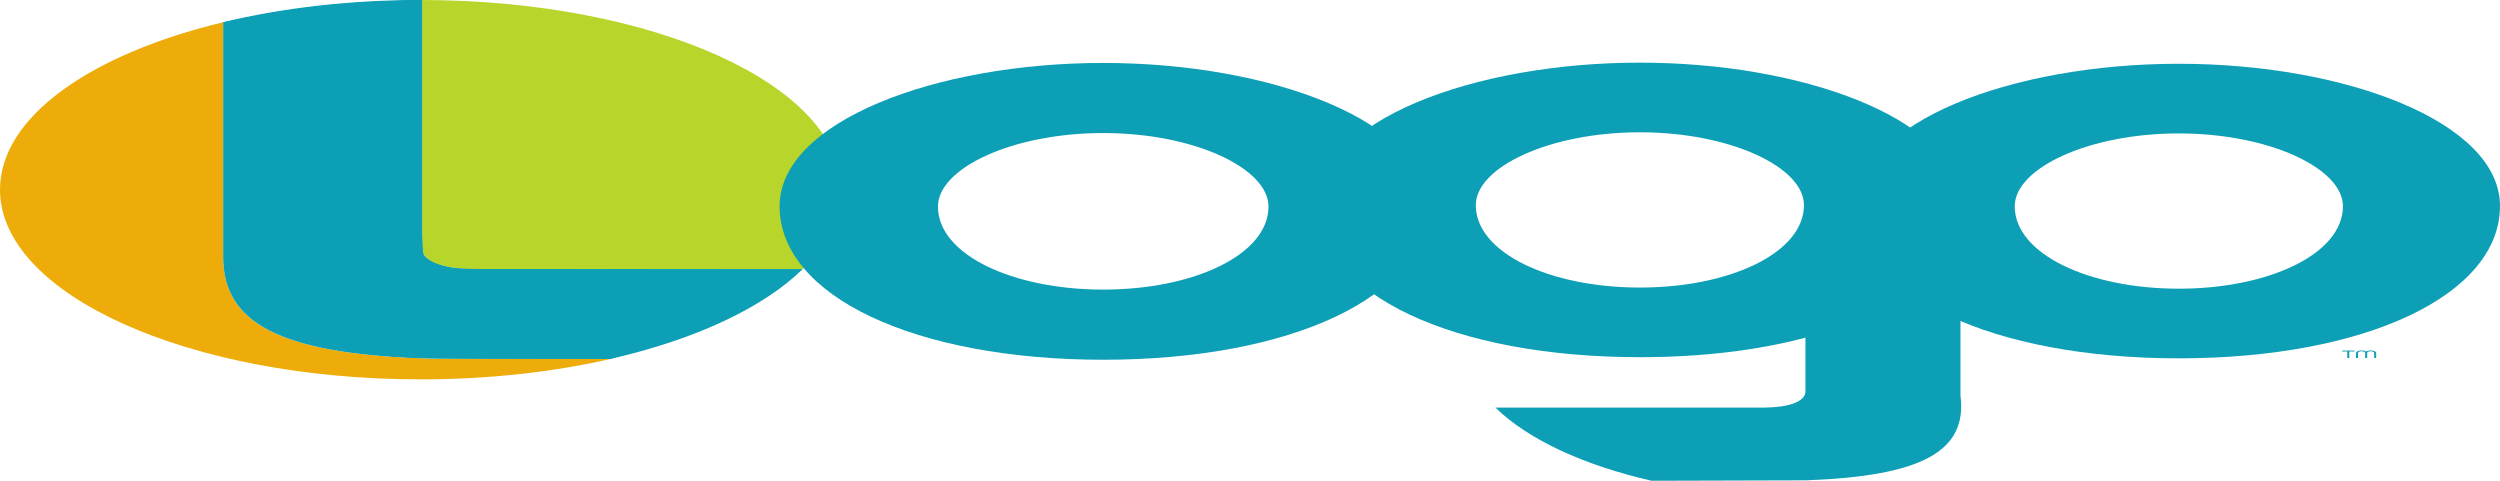 <?xml version="1.0" encoding="UTF-8"?>
<svg xmlns="http://www.w3.org/2000/svg" xmlns:xlink="http://www.w3.org/1999/xlink" width="130px" height="25px" viewBox="0 0 130 25" version="1.1">
<g id="surface1">
<path style=" stroke:none;fill-rule:nonzero;fill:rgb(4.706%,62.353%,70.98%);fill-opacity:1;" d="M 130 10.707 C 130 15.355 122.988 18.633 113.297 18.633 C 103.609 18.633 96.598 15.355 96.598 10.707 C 96.598 6.363 104.605 3.316 113.297 3.316 C 121.992 3.316 130 6.363 130 10.707 M 104.766 10.727 C 104.766 13.203 108.609 15.012 113.297 15.012 C 117.984 15.012 121.832 13.203 121.832 10.727 C 121.832 8.746 117.984 6.938 113.297 6.938 C 108.609 6.938 104.766 8.746 104.766 10.727 "/>
<path style=" stroke:none;fill-rule:nonzero;fill:rgb(71.765%,83.529%,16.863%);fill-opacity:1;" d="M 21.953 12.938 L 21.953 13 C 22.02 13.602 22.957 13.961 24.555 13.992 L 41.746 13.992 C 43.027 12.734 43.746 11.336 43.746 9.863 C 43.746 4.43 33.996 0.02 21.953 0 L 21.953 12.938 "/>
<path style=" stroke:none;fill-rule:nonzero;fill:rgb(92.941%,67.451%,3.529%);fill-opacity:1;" d="M 21.887 18.629 C 14.609 18.359 11.605 16.824 11.605 13.359 L 11.605 1.156 C 4.703 2.812 0 6.09 0 9.863 C 0 15.309 9.797 19.727 21.875 19.727 C 25.441 19.727 28.805 19.34 31.777 18.66 L 23.625 18.66 C 23.086 18.66 22.488 18.66 21.887 18.629 "/>
<path style=" stroke:none;fill-rule:nonzero;fill:rgb(4.706%,62.353%,70.98%);fill-opacity:1;" d="M 41.742 13.992 L 24.559 13.992 C 22.953 13.961 22.02 13.602 21.953 13 L 21.953 0 C 21.926 0 21.902 0 21.875 0 C 18.16 0 14.664 0.418 11.605 1.152 L 11.605 13.359 C 11.605 16.82 14.609 18.359 21.887 18.629 C 22.488 18.656 23.086 18.656 23.625 18.656 L 31.773 18.656 C 36.152 17.656 39.676 16.008 41.742 13.992 "/>
<path style=" stroke:none;fill-rule:nonzero;fill:rgb(4.706%,62.353%,70.98%);fill-opacity:1;" d="M 74.195 10.723 C 74.195 15.406 67.133 18.707 57.367 18.707 C 47.602 18.707 40.539 15.406 40.539 10.723 C 40.539 6.344 48.613 3.273 57.367 3.273 C 66.129 3.273 74.195 6.344 74.195 10.723 M 48.773 10.742 C 48.773 13.238 52.648 15.059 57.367 15.059 C 62.086 15.059 65.961 13.238 65.961 10.742 C 65.961 8.746 62.086 6.918 57.367 6.918 C 52.648 6.918 48.773 8.746 48.773 10.742 "/>
<path style=" stroke:none;fill-rule:nonzero;fill:rgb(4.706%,62.353%,70.98%);fill-opacity:1;" d="M 101.945 20.57 L 101.945 11.152 C 101.961 10.984 101.973 10.816 101.973 10.648 C 101.973 10.5 101.961 10.352 101.945 10.207 L 101.945 10.164 C 101.941 10.164 101.941 10.164 101.941 10.164 C 101.371 6.082 93.633 3.258 85.273 3.258 C 76.582 3.258 68.57 6.305 68.57 10.648 C 68.57 15.297 75.582 18.574 85.273 18.574 C 88.492 18.574 91.414 18.215 93.883 17.559 L 93.883 20.391 C 93.832 20.879 93.07 21.176 91.762 21.195 L 77.762 21.195 C 79.445 22.84 82.316 24.184 85.887 25 L 93.938 24.977 C 99.871 24.754 102.316 23.504 101.945 20.57 M 85.273 14.953 C 80.586 14.953 76.742 13.145 76.742 10.668 C 76.742 8.688 80.586 6.879 85.273 6.879 C 89.961 6.879 93.805 8.688 93.805 10.668 C 93.805 13.145 89.961 14.953 85.273 14.953 "/>
<path style=" stroke:none;fill-rule:nonzero;fill:rgb(13.333%,11.765%,12.157%);fill-opacity:1;" d="M 19.102 9.137 L 19.094 9.109 C 19.082 9.062 19.121 9.008 19.223 8.949 C 19.316 8.902 19.367 8.867 19.367 8.824 C 19.367 8.777 19.305 8.746 19.172 8.746 C 19.102 8.746 19.016 8.758 18.969 8.773 L 18.918 8.715 C 18.984 8.691 19.102 8.676 19.211 8.676 C 19.449 8.676 19.555 8.742 19.555 8.812 C 19.555 8.875 19.477 8.922 19.375 8.977 C 19.289 9.023 19.254 9.062 19.262 9.109 L 19.262 9.137 Z M 19.176 9.324 C 19.105 9.324 19.055 9.297 19.055 9.266 C 19.055 9.23 19.109 9.207 19.176 9.207 C 19.254 9.207 19.301 9.23 19.301 9.266 C 19.301 9.297 19.254 9.324 19.176 9.324 Z M 19.176 9.324 "/>
<path style=" stroke:none;fill-rule:nonzero;fill:rgb(4.706%,62.353%,70.98%);fill-opacity:1;" d="M 122.164 18.277 L 122.164 18.617 L 122.059 18.617 L 122.059 18.277 L 121.789 18.277 L 121.789 18.23 L 122.434 18.23 L 122.434 18.277 Z M 122.164 18.277 "/>
<path style=" stroke:none;fill-rule:nonzero;fill:rgb(4.706%,62.353%,70.98%);fill-opacity:1;" d="M 123.562 18.617 L 123.457 18.617 L 123.457 18.352 C 123.457 18.305 123.379 18.266 123.273 18.266 C 123.172 18.266 123.094 18.305 123.094 18.352 L 123.094 18.617 L 122.988 18.617 L 122.988 18.352 C 122.988 18.305 122.91 18.266 122.801 18.266 C 122.699 18.266 122.617 18.305 122.617 18.352 L 122.617 18.617 L 122.512 18.617 L 122.512 18.352 C 122.512 18.281 122.641 18.223 122.801 18.223 C 122.906 18.223 122.992 18.246 123.039 18.281 C 123.086 18.246 123.172 18.223 123.273 18.223 C 123.438 18.223 123.562 18.281 123.562 18.352 L 123.562 18.617 "/>
<path style=" stroke:none;fill-rule:nonzero;fill:rgb(4.706%,62.353%,70.98%);fill-opacity:1;" d="M 21.957 18.609 C 17.25 18.426 14.371 17.715 12.918 16.379 C 12.465 15.961 12.262 15.68 11.965 15.066 C 11.73 14.586 11.73 14.547 11.691 7.875 L 11.656 1.16 L 12.602 0.965 C 15.199 0.422 17.848 0.121 20.691 0.047 L 21.902 0.012 L 21.902 13.188 L 22.207 13.449 C 22.461 13.668 22.609 13.734 23.141 13.855 L 23.773 14 L 32.703 14.016 L 41.629 14.031 L 41.242 14.375 C 39.445 15.984 36.219 17.492 32.566 18.426 L 31.719 18.645 L 27.055 18.637 C 24.488 18.633 22.195 18.621 21.957 18.609 Z M 19.297 9.09 C 19.262 9.078 19.203 9.105 19.16 9.152 C 19.102 9.223 19.117 9.227 19.223 9.18 C 19.297 9.145 19.328 9.105 19.297 9.09 Z M 19.637 8.812 C 19.641 8.793 19.59 8.777 19.531 8.777 C 19.473 8.777 19.426 8.824 19.426 8.887 C 19.426 8.977 19.449 8.98 19.531 8.922 C 19.59 8.883 19.637 8.832 19.637 8.812 Z M 19.316 8.727 C 19.316 8.703 19.27 8.68 19.207 8.68 C 19.148 8.68 19.102 8.703 19.102 8.727 C 19.102 8.754 19.148 8.777 19.207 8.777 C 19.27 8.777 19.316 8.754 19.316 8.727 Z M 19.316 8.727 "/>
<path style=" stroke:none;fill-rule:nonzero;fill:rgb(4.706%,62.353%,70.98%);fill-opacity:1;" d="M 21.418 18.586 C 20.098 18.527 18.332 18.344 17.312 18.16 C 14.27 17.609 12.695 16.68 11.914 14.973 C 11.754 14.625 11.73 13.879 11.695 7.875 L 11.656 1.16 L 12.602 0.965 C 15.188 0.422 17.863 0.117 20.637 0.047 L 21.902 0.012 L 21.906 6.594 C 21.91 12.898 21.918 13.184 22.109 13.371 C 22.352 13.609 22.789 13.797 23.359 13.914 C 23.762 13.996 24.383 14.004 32.711 14.016 L 41.629 14.031 L 41.211 14.406 C 39.445 15.984 36.242 17.48 32.617 18.418 L 31.746 18.645 L 27.066 18.637 C 24.496 18.633 21.953 18.609 21.418 18.586 Z M 19.488 8.84 C 19.453 8.824 19.43 8.852 19.434 8.902 C 19.438 8.961 19.465 8.969 19.5 8.934 C 19.531 8.898 19.527 8.855 19.488 8.84 Z M 19.488 8.84 "/>
<path style=" stroke:none;fill-rule:nonzero;fill:rgb(4.706%,62.353%,70.98%);fill-opacity:1;" d="M 21.473 18.59 C 15.348 18.312 12.355 17.027 11.777 14.422 C 11.703 14.102 11.664 11.613 11.664 7.539 L 11.664 1.16 L 12.605 0.961 C 15.188 0.422 17.863 0.117 20.637 0.047 L 21.902 0.012 L 21.906 6.547 C 21.906 10.953 21.941 13.137 22.02 13.262 C 22.168 13.508 22.664 13.75 23.281 13.891 L 23.789 14 L 41.625 14.031 L 41.238 14.383 C 39.512 15.938 36.465 17.383 32.902 18.34 L 31.77 18.645 L 27.078 18.637 C 24.5 18.633 21.977 18.613 21.473 18.59 Z M 21.473 18.59 "/>
</g>
</svg>
